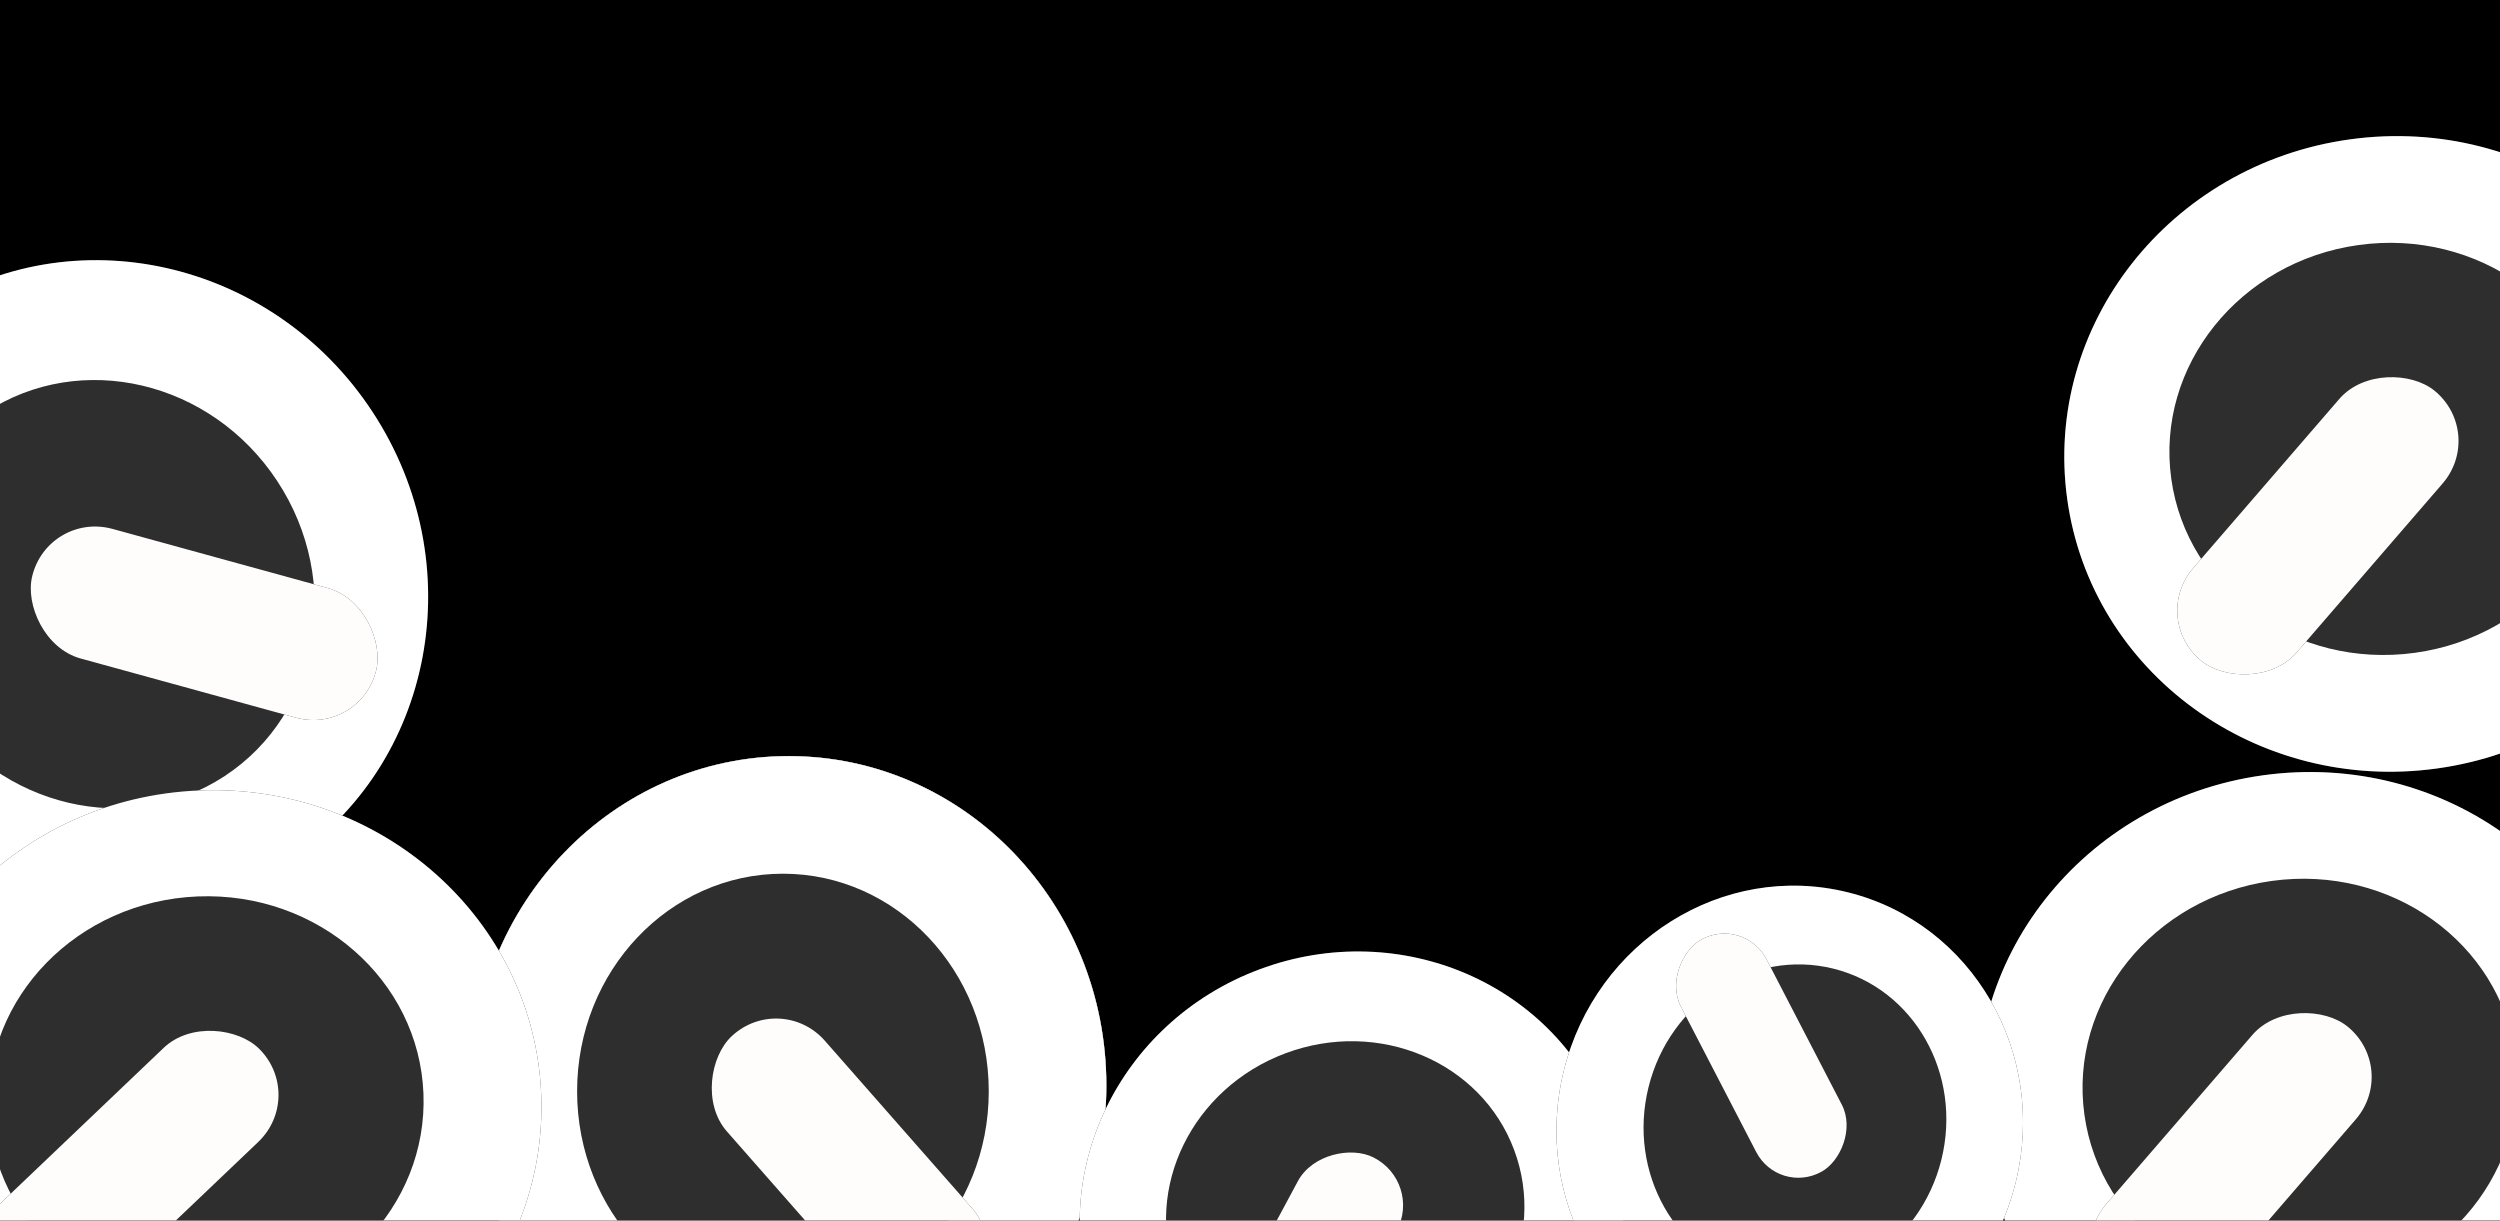 <svg width="1061" height="518" viewBox="0 0 1061 518" fill="none" xmlns="http://www.w3.org/2000/svg">
<rect x="0" y="0" width="1061" height="518" fill="#808080" stroke="none"/>
<g clip-path="url(#clip0_172_4)">
<rect width="1061" height="518" fill="black"/>
<ellipse cx="1015.77" cy="192.647" rx="134.772" ry="139.764" transform="rotate(82.127 1015.77 192.647)" fill="#2E2E2E"/>
<ellipse cx="1015.77" cy="192.647" rx="134.772" ry="139.764" transform="rotate(82.127 1015.77 192.647)" fill="white"/>
<ellipse cx="1012.96" cy="190.517" rx="87.353" ry="92.344" transform="rotate(82.127 1012.96 190.517)" fill="#F9F9F9"/>
<ellipse cx="1012.96" cy="190.517" rx="87.353" ry="92.344" transform="rotate(82.127 1012.96 190.517)" fill="#2E2E2E"/>
<rect width="151.395" height="56.62" rx="28.31" transform="matrix(-0.654 0.757 -0.774 -0.634 1055.14 183.784)" fill="#2E2E2E"/>
<rect width="151.395" height="56.62" rx="28.31" transform="matrix(-0.654 0.757 -0.774 -0.634 1055.14 183.784)" fill="#FFFCFC"/>
<ellipse cx="45.395" cy="248.707" rx="134.772" ry="139.764" transform="rotate(-33.323 45.395 248.707)" fill="#2E2E2E"/>
<ellipse cx="45.395" cy="248.707" rx="134.772" ry="139.764" transform="rotate(-33.323 45.395 248.707)" fill="white"/>
<ellipse cx="44.681" cy="252.163" rx="87.353" ry="92.344" transform="rotate(-33.323 44.681 252.163)" fill="#F9F9F9"/>
<ellipse cx="44.681" cy="252.163" rx="87.353" ry="92.344" transform="rotate(-33.323 44.681 252.163)" fill="#2E2E2E"/>
<rect width="151.395" height="56.62" rx="28.31" transform="matrix(0.964 0.265 -0.24 0.971 20.477 216.973)" fill="#2E2E2E"/>
<rect width="151.395" height="56.62" rx="28.31" transform="matrix(0.964 0.265 -0.24 0.971 20.477 216.973)" fill="#FFFCFC"/>
<ellipse cx="978.908" cy="462.531" rx="134.772" ry="139.764" transform="rotate(82.127 978.908 462.531)" fill="#2E2E2E"/>
<ellipse cx="978.908" cy="462.531" rx="134.772" ry="139.764" transform="rotate(82.127 978.908 462.531)" fill="white"/>
<ellipse cx="976.094" cy="460.4" rx="87.353" ry="92.344" transform="rotate(82.127 976.094 460.4)" fill="#F9F9F9"/>
<ellipse cx="976.094" cy="460.4" rx="87.353" ry="92.344" transform="rotate(82.127 976.094 460.4)" fill="#2E2E2E"/>
<rect width="151.395" height="56.62" rx="28.31" transform="matrix(-0.654 0.757 -0.774 -0.634 1018.27 453.667)" fill="#2E2E2E"/>
<rect width="151.395" height="56.62" rx="28.31" transform="matrix(-0.654 0.757 -0.774 -0.634 1018.27 453.667)" fill="#FFFCFC"/>
<ellipse cx="334.772" cy="460.647" rx="134.772" ry="139.764" fill="#2E2E2E"/>
<ellipse cx="334.772" cy="460.647" rx="134.772" ry="139.764" fill="white"/>
<ellipse cx="332.276" cy="463.143" rx="87.353" ry="92.344" fill="#F9F9F9"/>
<ellipse cx="332.276" cy="463.143" rx="87.353" ry="92.344" fill="#2E2E2E"/>
<rect width="151.395" height="56.62" rx="28.31" transform="matrix(0.66 0.751 -0.734 0.68 331.385 420.442)" fill="#2E2E2E"/>
<rect width="151.395" height="56.62" rx="28.31" transform="matrix(0.66 0.751 -0.734 0.68 331.385 420.442)" fill="#FFFCFC"/>
<ellipse cx="334.772" cy="460.647" rx="134.772" ry="139.764" fill="#2E2E2E"/>
<ellipse cx="334.772" cy="460.647" rx="134.772" ry="139.764" fill="white"/>
<ellipse cx="332.276" cy="463.143" rx="87.353" ry="92.344" fill="#F9F9F9"/>
<ellipse cx="332.276" cy="463.143" rx="87.353" ry="92.344" fill="#2E2E2E"/>
<rect width="151.395" height="56.62" rx="28.31" transform="matrix(0.66 0.751 -0.734 0.68 331.385 420.442)" fill="#2E2E2E"/>
<rect width="151.395" height="56.62" rx="28.31" transform="matrix(0.66 0.751 -0.734 0.68 331.385 420.442)" fill="#FFFCFC"/>
<ellipse cx="90.032" cy="470.126" rx="134.772" ry="139.764" transform="rotate(87.713 90.032 470.126)" fill="#2E2E2E"/>
<ellipse cx="90.032" cy="470.126" rx="134.772" ry="139.764" transform="rotate(87.713 90.032 470.126)" fill="white"/>
<ellipse cx="87.438" cy="467.732" rx="87.353" ry="92.344" transform="rotate(87.713 87.438 467.732)" fill="#F9F9F9"/>
<ellipse cx="87.438" cy="467.732" rx="87.353" ry="92.344" transform="rotate(87.713 87.438 467.732)" fill="#2E2E2E"/>
<rect width="151.395" height="56.62" rx="28.31" transform="matrix(-0.724 0.69 -0.708 -0.706 130.07 465.136)" fill="#2E2E2E"/>
<rect width="151.395" height="56.62" rx="28.31" transform="matrix(-0.724 0.69 -0.708 -0.706 130.07 465.136)" fill="#FFFCFC"/>
<ellipse cx="573.578" cy="516.033" rx="111.688" ry="115.824" transform="rotate(69.523 573.578 516.033)" fill="#2E2E2E"/>
<ellipse cx="573.578" cy="516.033" rx="111.688" ry="115.824" transform="rotate(69.523 573.578 516.033)" fill="white"/>
<ellipse cx="570.917" cy="514.819" rx="72.39" ry="76.527" transform="rotate(69.523 570.917 514.819)" fill="#F9F9F9"/>
<ellipse cx="570.917" cy="514.819" rx="72.39" ry="76.527" transform="rotate(69.523 570.917 514.819)" fill="#2E2E2E"/>
<rect width="125.463" height="46.922" rx="23.461" transform="matrix(-0.473 0.881 -0.893 -0.45 603.81 501.747)" fill="#2E2E2E"/>
<rect width="125.463" height="46.922" rx="23.461" transform="matrix(-0.473 0.881 -0.893 -0.45 603.81 501.747)" fill="#FFFCFC"/>
<ellipse cx="759.564" cy="478.115" rx="98.776" ry="102.434" transform="rotate(-166.045 759.564 478.115)" fill="#2E2E2E"/>
<ellipse cx="759.564" cy="478.115" rx="98.776" ry="102.434" transform="rotate(-166.045 759.564 478.115)" fill="white"/>
<ellipse cx="761.78" cy="476.782" rx="64.021" ry="67.68" transform="rotate(-166.045 761.78 476.782)" fill="#F9F9F9"/>
<ellipse cx="761.78" cy="476.782" rx="64.021" ry="67.68" transform="rotate(-166.045 761.78 476.782)" fill="#2E2E2E"/>
<rect width="110.959" height="41.498" rx="20.749" transform="matrix(-0.46 -0.888 0.876 -0.483 754.866 507.312)" fill="#2E2E2E"/>
<rect width="110.959" height="41.498" rx="20.749" transform="matrix(-0.46 -0.888 0.876 -0.483 754.866 507.312)" fill="#FFFCFC"/>
</g>
<defs>
<clipPath id="clip0_172_4">
<rect width="1061" height="518" fill="white"/>
</clipPath>
</defs>
</svg>
